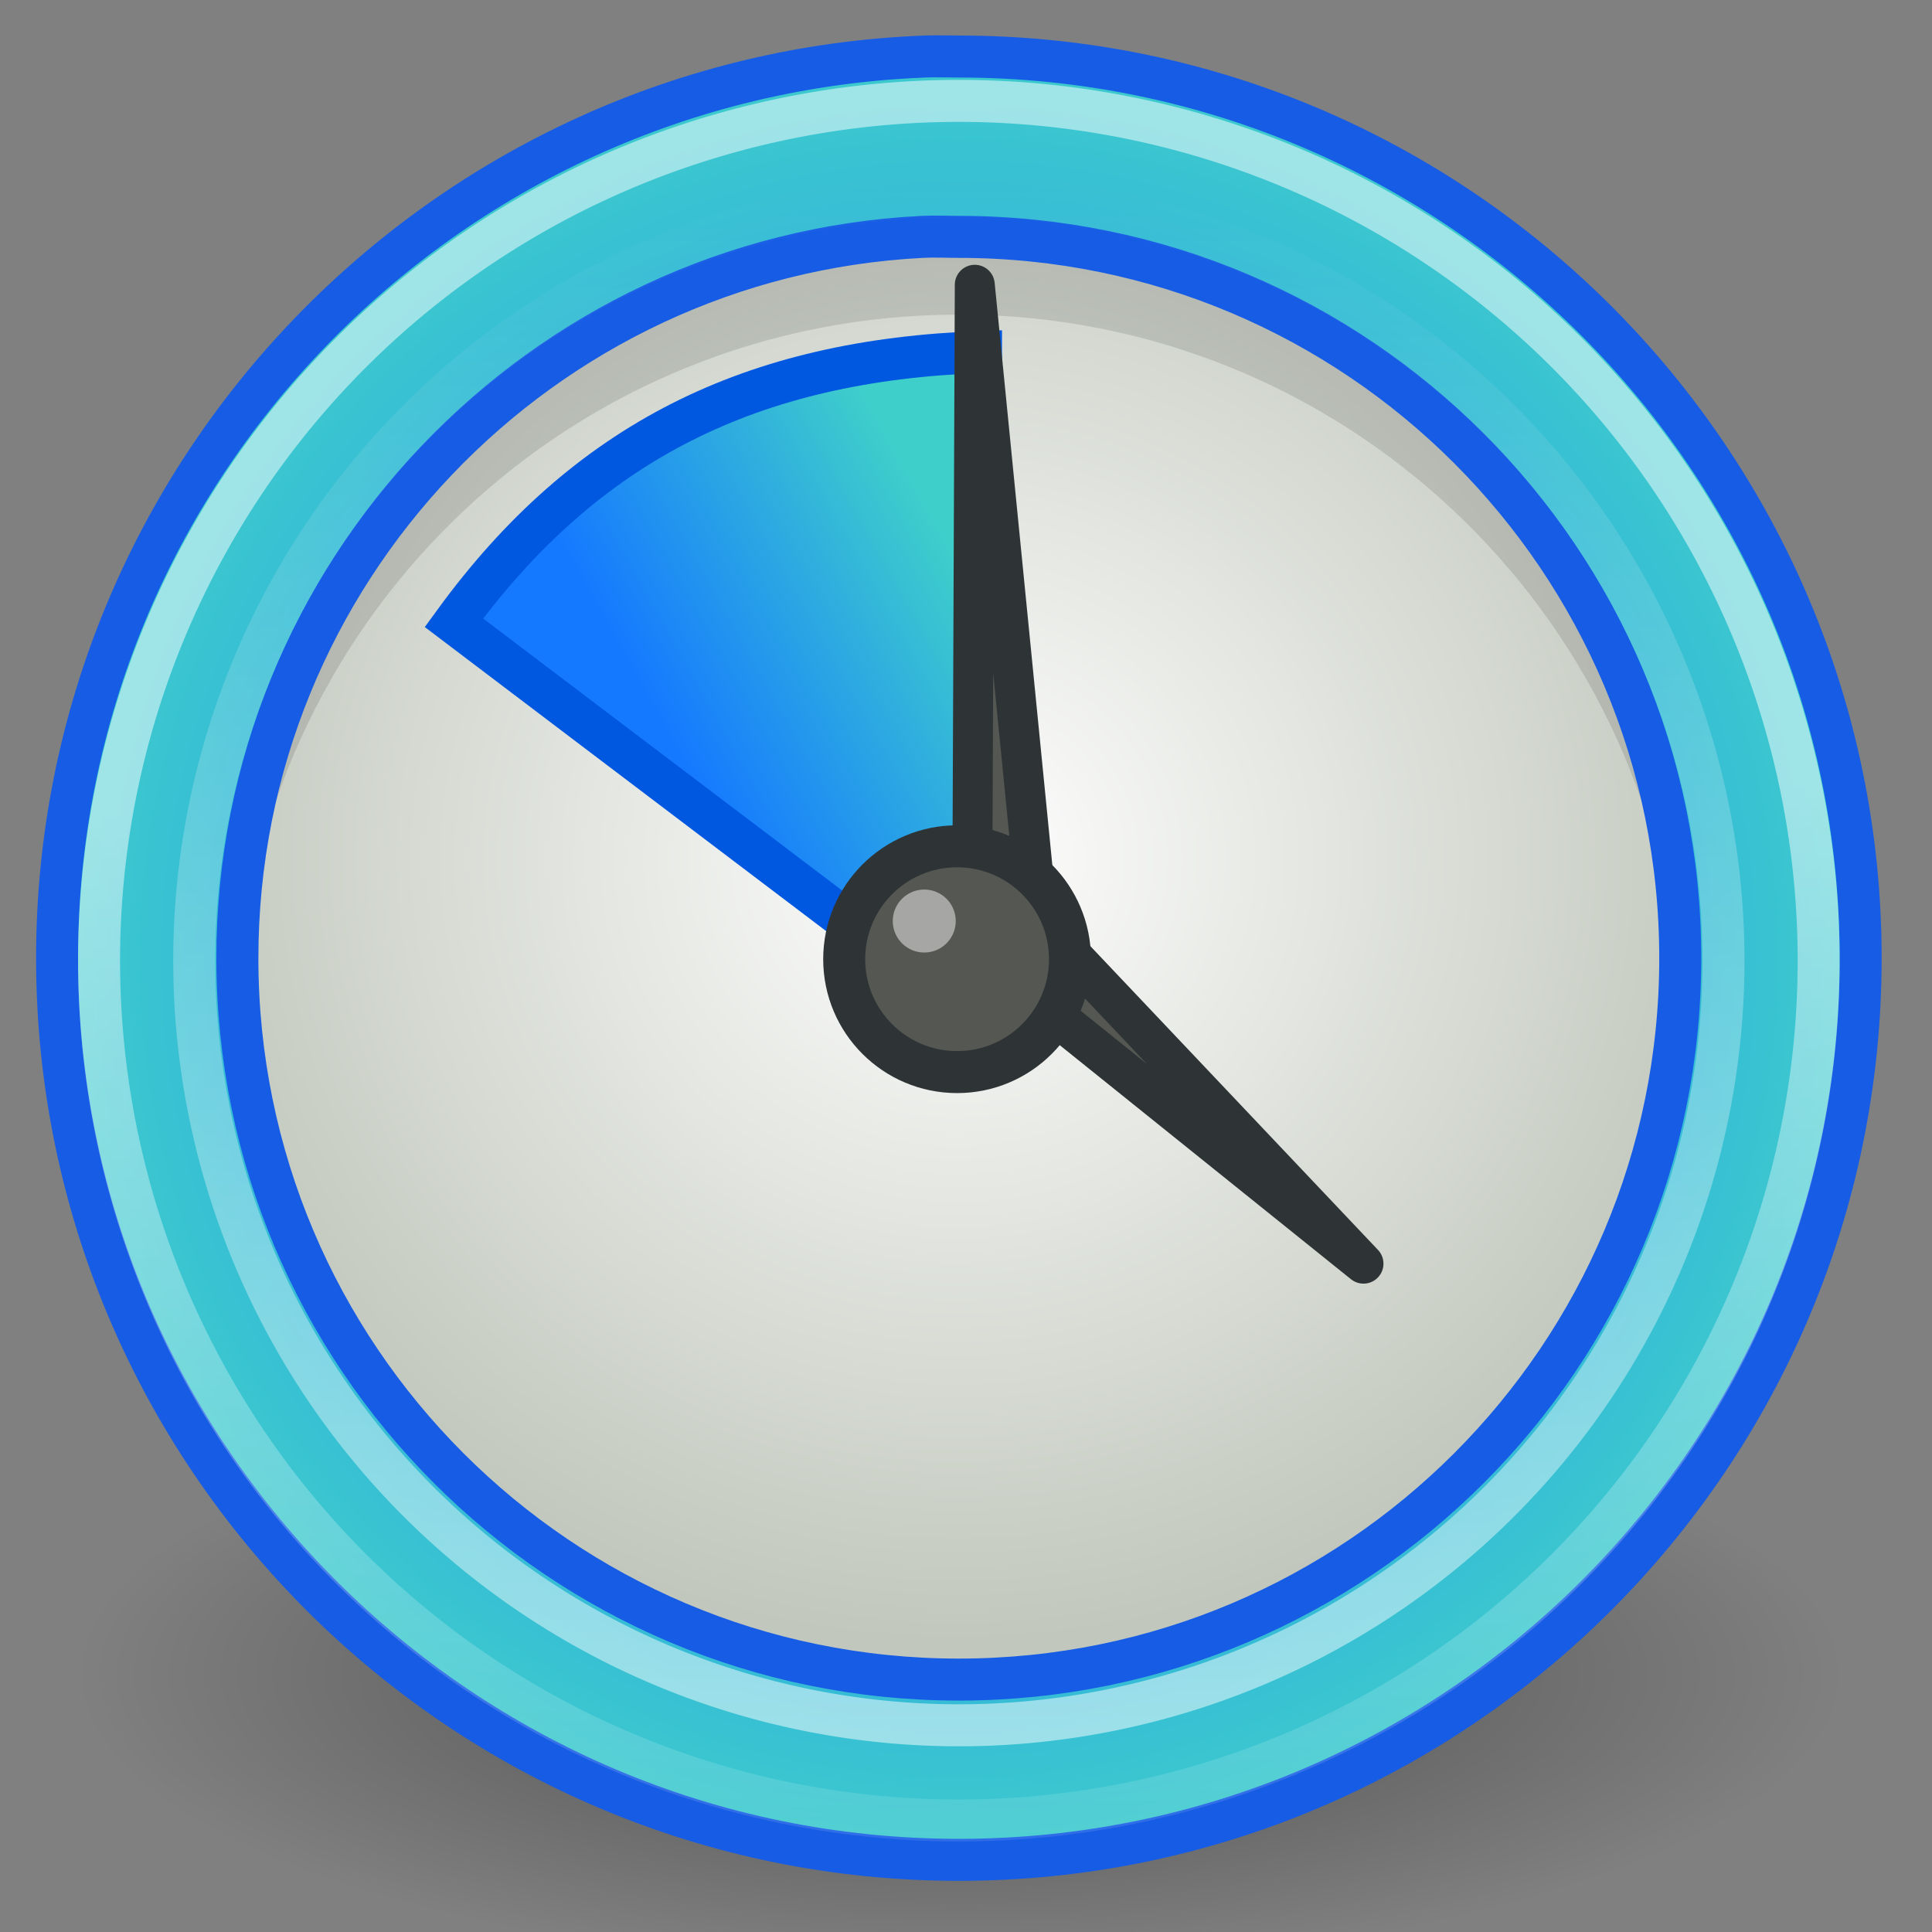 <?xml version="1.0" encoding="UTF-8" standalone="no"?>
<!-- Created with Inkscape (http://www.inkscape.org/) -->

<svg
   xmlns:dc="http://purl.org/dc/elements/1.1/"
   xmlns:cc="http://creativecommons.org/ns#"
   xmlns:rdf="http://www.w3.org/1999/02/22-rdf-syntax-ns#"
   xmlns:svg="http://www.w3.org/2000/svg"
   xmlns="http://www.w3.org/2000/svg"
   xmlns:xlink="http://www.w3.org/1999/xlink"
   xmlns:sodipodi="http://sodipodi.sourceforge.net/DTD/sodipodi-0.dtd"
   xmlns:inkscape="http://www.inkscape.org/namespaces/inkscape"
   width="46"
   version="1.0"
   sodipodi:version="0.32"
   sodipodi:docname="git-annex-tray-rsync.svg"
   inkscape:version="0.48.3.1 r9886"
   inkscape:output_extension="org.inkscape.output.svg.inkscape"
   id="svg1307"
   height="46">
  <rect width="100%" height="100%" fill="#808080" stroke="none"/>
  <sodipodi:namedview
     bordercolor="#666666"
     borderopacity="1.0"
     gridtolerance="10.0"
     guidetolerance="10.0"
     id="base"
     inkscape:current-layer="layer1"
     inkscape:cx="21.019735"
     inkscape:cy="18.970846"
     inkscape:pageopacity="0.0"
     inkscape:pageshadow="2"
     inkscape:showpageshadow="false"
     inkscape:window-height="971"
     inkscape:window-width="1276"
     inkscape:window-x="0"
     inkscape:window-y="27"
     inkscape:zoom="11.151663"
     objecttolerance="10.0"
     pagecolor="#ffffff"
     showborder="true"
     showgrid="false"
     inkscape:window-maximized="1" />
  <defs
     id="defs1309">
    <linearGradient
       id="linearGradient6917"
       inkscape:collect="always">
      <stop
         id="stop6919"
         offset="0"
         style="stop-color:#000000;stop-opacity:1;" />
      <stop
         id="stop6921"
         offset="1"
         style="stop-color:#000000;stop-opacity:0;" />
    </linearGradient>
    <linearGradient
       id="linearGradient2789"
       inkscape:collect="always">
      <stop
         id="stop2791"
         offset="0"
         style="stop-color:white;stop-opacity:1;" />
      <stop
         id="stop2793"
         offset="1"
         style="stop-color:white;stop-opacity:0;" />
    </linearGradient>
    <linearGradient
       id="linearGradient2322">
      <stop
         id="stop2324"
         offset="0"
         style="stop-color:white;stop-opacity:1;" />
      <stop
         id="stop2326"
         offset="1"
         style="stop-color:#c1c7bc;stop-opacity:1;" />
    </linearGradient>
    <linearGradient
       id="linearGradient2276">
      <stop
         id="stop2278"
         offset="0"
         style="stop-color:#1579ff;stop-opacity:1;" />
      <stop
         id="stop2280"
         offset="1"
         style="stop-color:#3fcfca;stop-opacity:1;" />
    </linearGradient>
    <linearGradient
       id="linearGradient2378">
      <stop
         id="stop2380"
         offset="0"
         style="stop-color:#ffffff;stop-opacity:1;" />
      <stop
         id="stop4146"
         offset="0.25"
         style="stop-color:#fefede;stop-opacity:0.918;" />
      <stop
         id="stop2386"
         offset="0.5"
         style="stop-color:#f5f328;stop-opacity:1;" />
      <stop
         id="stop2382"
         offset="1"
         style="stop-color:#f5f32d;stop-opacity:0.122;" />
    </linearGradient>
    <radialGradient
       cx="38.659"
       cy="9.341"
       fx="38.659"
       fy="9.341"
       gradientUnits="userSpaceOnUse"
       id="radialGradient5714"
       inkscape:collect="always"
       r="8.342"
       xlink:href="#linearGradient2378" />
    <radialGradient
       inkscape:collect="always"
       xlink:href="#linearGradient6917"
       id="radialGradient4069"
       gradientUnits="userSpaceOnUse"
       gradientTransform="matrix(1,0,0,0.289,0,19.829)"
       cx="16"
       cy="27.875"
       fx="16"
       fy="27.875"
       r="12.125" />
    <radialGradient
       inkscape:collect="always"
       xlink:href="#linearGradient2322"
       id="radialGradient4071"
       gradientUnits="userSpaceOnUse"
       gradientTransform="matrix(0.404,0,0,0.428,4.301,2.477)"
       cx="10.783"
       cy="15.491"
       fx="10.783"
       fy="15.491"
       r="17.709" />
    <linearGradient
       inkscape:collect="always"
       xlink:href="#linearGradient2789"
       id="linearGradient4077"
       gradientUnits="userSpaceOnUse"
       x1="25.594"
       y1="20.927"
       x2="26.14"
       y2="51.027" />
    <linearGradient
       inkscape:collect="always"
       xlink:href="#linearGradient2789"
       id="linearGradient4079"
       gradientUnits="userSpaceOnUse"
       x1="21.348"
       y1="45.171"
       x2="21.348"
       y2="4.323" />
    <linearGradient
       inkscape:collect="always"
       xlink:href="#linearGradient2276"
       id="linearGradient4087"
       gradientUnits="userSpaceOnUse"
       gradientTransform="matrix(2.742,0,0,2.839,-5.545,-3.417)"
       x1="7.274"
       y1="7.135"
       x2="9.814"
       y2="5.659" />
    <radialGradient
       inkscape:collect="always"
       xlink:href="#linearGradient2276"
       id="radialGradient4090"
       gradientUnits="userSpaceOnUse"
       gradientTransform="matrix(2.147,4.691471e-7,-4.692465e-7,2.147,0.285,2.27)"
       cx="10.5"
       cy="10.499"
       fx="10.5"
       fy="10.499"
       r="10.496" />
  </defs>
  <sodipodi:namedview
     bordercolor="#666666"
     borderopacity="1.0"
     id="namedview25"
     inkscape:current-layer="layer1"
     inkscape:cx="33.956881"
     inkscape:cy="16"
     inkscape:document-units="px"
     inkscape:grid-bbox="true"
     inkscape:pageopacity="0.0"
     inkscape:pageshadow="2"
     inkscape:window-height="928"
     inkscape:window-width="736"
     inkscape:window-x="198"
     inkscape:window-y="12"
     inkscape:zoom="5.598901"
     pagecolor="#ffffff"
     showgrid="true" />
  <g
     id="layer1"
     inkscape:groupmode="layer"
     inkscape:label="Layer 1"
     transform="translate(0,-2)">
    <path
       d="m 28.125,27.875 a 12.125,3.5 0 1 1 -24.25,0 12.125,3.5 0 1 1 24.25,0 z"
       id="path6156"
       sodipodi:cx="16"
       sodipodi:cy="27.875"
       sodipodi:rx="12.125"
       sodipodi:ry="3.5"
       sodipodi:type="arc"
       style="opacity:0.4;color:#000000;fill:url(#radialGradient4069);fill-opacity:1;fill-rule:nonzero;stroke:none;stroke-width:1;marker:none;visibility:visible;display:inline;overflow:visible"
       transform="matrix(1.732,0,0,2,-4.853,-13.911)" />
    <path
       d="m 15.092,10.078 a 6.43,7.1 0 1 1 -12.86,0 6.43,7.1 0 1 1 12.86,0 z"
       id="path6158"
       sodipodi:cx="8.6624146"
       sodipodi:cy="10.078017"
       sodipodi:rx="6.4298334"
       sodipodi:ry="7.0996075"
       sodipodi:type="arc"
       style="fill:url(#radialGradient4071);fill-opacity:1;stroke:#babdb6;stroke-width:0.387;stroke-linecap:round;stroke-linejoin:round;stroke-miterlimit:4;stroke-opacity:1;stroke-dasharray:none"
       transform="matrix(2.711,0,0,2.465,-0.693,-0.003)" />
    <path
       d="m 22.827,7.178 c -9.504,0 -17.219,7.683 -17.219,17.188 0,0.386 0.038,0.777 0.062,1.156 C 6.272,16.562 13.716,9.491 22.827,9.491 c 9.112,0 16.556,7.071 17.156,16.031 0.025,-0.379 0.062,-0.771 0.062,-1.156 0,-9.505 -7.714,-17.188 -17.219,-17.188 z"
       id="path6160"
       style="opacity:0.119;fill:#000000;fill-opacity:1;stroke:none"
       inkscape:connector-curvature="0" />
    <path
       d="M 22.024,3.346 C 10.561,3.782 1.359,13.246 1.359,24.814 c 0,11.846 9.624,21.468 21.471,21.468 11.847,0 21.471,-9.623 21.471,-21.468 0,-11.846 -9.624,-21.468 -21.471,-21.468 -0.278,0 -0.53,-0.01 -0.805,0 z m -0.067,4.294 c 0.293,-0.015 0.576,0 0.872,0 9.486,0 17.177,7.698 17.177,17.175 0,9.477 -7.69,17.175 -17.177,17.175 -9.486,0 -17.177,-7.698 -17.177,-17.175 0,-9.181 7.228,-16.715 16.304,-17.175 z"
       id="path6162"
       style="fill:url(#radialGradient4090);fill-opacity:1;stroke:#175ce5;stroke-width:1;stroke-linecap:round;stroke-linejoin:round;stroke-miterlimit:4;stroke-opacity:1;stroke-dasharray:none"
       inkscape:connector-curvature="0" />
    <path
       d="m 23.352,26.331 0.005,-15.949 C 17.915,10.575 13.958,12.498 10.807,16.827 l 12.545,9.504 z"
       id="path6164"
       sodipodi:nodetypes="cccc"
       style="fill:url(#linearGradient4087);fill-opacity:1;fill-rule:evenodd;stroke:#0057e0;stroke-width:1;stroke-linecap:butt;stroke-linejoin:miter;stroke-miterlimit:4;stroke-opacity:1;stroke-dasharray:none"
       inkscape:connector-curvature="0" />
    <path
       d="m 43.375,24.75 a 19.875,19.875 0 1 1 -39.75,0 19.875,19.875 0 1 1 39.75,0 z"
       id="path6166"
       sodipodi:cx="23.5"
       sodipodi:cy="24.75"
       sodipodi:rx="19.875"
       sodipodi:ry="19.875"
       sodipodi:type="arc"
       style="opacity:0.51;color:#000000;fill:none;stroke:url(#linearGradient4077);stroke-width:0.971;stroke-linecap:round;stroke-linejoin:round;stroke-miterlimit:4;stroke-opacity:1;stroke-dasharray:none;stroke-dashoffset:0;marker:none;visibility:visible;display:inline;overflow:visible"
       transform="matrix(1.03,0,0,1.03,-1.375,-0.619)" />
    <path
       d="m 23.209,8.78 -0.064,15.818 9.319,7.489 -7.758,-8.194 z"
       id="path6168"
       sodipodi:nodetypes="ccccc"
       style="fill:#555753;fill-opacity:1;fill-rule:evenodd;stroke:#2e3436;stroke-width:0.951;stroke-linecap:round;stroke-linejoin:round;stroke-miterlimit:4;stroke-opacity:1;stroke-dasharray:none"
       inkscape:connector-curvature="0"
       inkscape:transform-center-x="-5.0457408"
       inkscape:transform-center-y="-4.3267088" />
    <g
       id="g4095">
      <path
         transform="translate(-0.774,-0.224)"
         style="color:#000000;fill:#555753;fill-opacity:1;fill-rule:evenodd;stroke:#2e3436;stroke-width:1;stroke-linecap:round;stroke-linejoin:round;stroke-miterlimit:4;stroke-opacity:1;stroke-dasharray:none;stroke-dashoffset:0;marker:none;visibility:visible;display:inline;overflow:visible"
         sodipodi:type="arc"
         sodipodi:ry="2.6875"
         sodipodi:rx="2.6875"
         sodipodi:cy="25.0625"
         sodipodi:cx="23.5625"
         id="path6170"
         d="m 26.25,25.062 c 0,1.484 -1.203,2.688 -2.688,2.688 -1.484,0 -2.688,-1.203 -2.688,-2.688 0,-1.484 1.203,-2.688 2.688,-2.688 1.484,0 2.688,1.203 2.688,2.688 z" />
      <path
         transform="matrix(-0.6,0,0,-0.6,35.356,38.123)"
         style="opacity:0.474;color:#000000;fill:#ffffff;fill-opacity:1;fill-rule:evenodd;stroke:none;stroke-width:1;marker:none;visibility:visible;display:inline;overflow:visible"
         sodipodi:type="arc"
         sodipodi:ry="1.25"
         sodipodi:rx="1.25"
         sodipodi:cy="23.65625"
         sodipodi:cx="22.25"
         id="path6172"
         d="m 23.5,23.656 c 0,0.69 -0.56,1.25 -1.25,1.25 -0.69,0 -1.25,-0.56 -1.25,-1.25 0,-0.69 0.56,-1.25 1.25,-1.25 0.69,0 1.25,0.56 1.25,1.25 z" />
    </g>
    <path
       d="m 43.375,24.75 a 19.875,19.875 0 1 1 -39.75,0 19.875,19.875 0 1 1 39.75,0 z"
       id="path5967"
       sodipodi:cx="23.5"
       sodipodi:cy="24.75"
       sodipodi:rx="19.875"
       sodipodi:ry="19.875"
       sodipodi:type="arc"
       style="opacity:0.51;color:#000000;fill:none;stroke:url(#linearGradient4079);stroke-width:1.092;stroke-linecap:round;stroke-linejoin:round;stroke-miterlimit:4;stroke-opacity:1;stroke-dasharray:none;stroke-dashoffset:0;marker:none;visibility:visible;display:inline;overflow:visible"
       transform="matrix(0.916,0,0,0.916,1.304,2.202)" />
  </g>
</svg>
